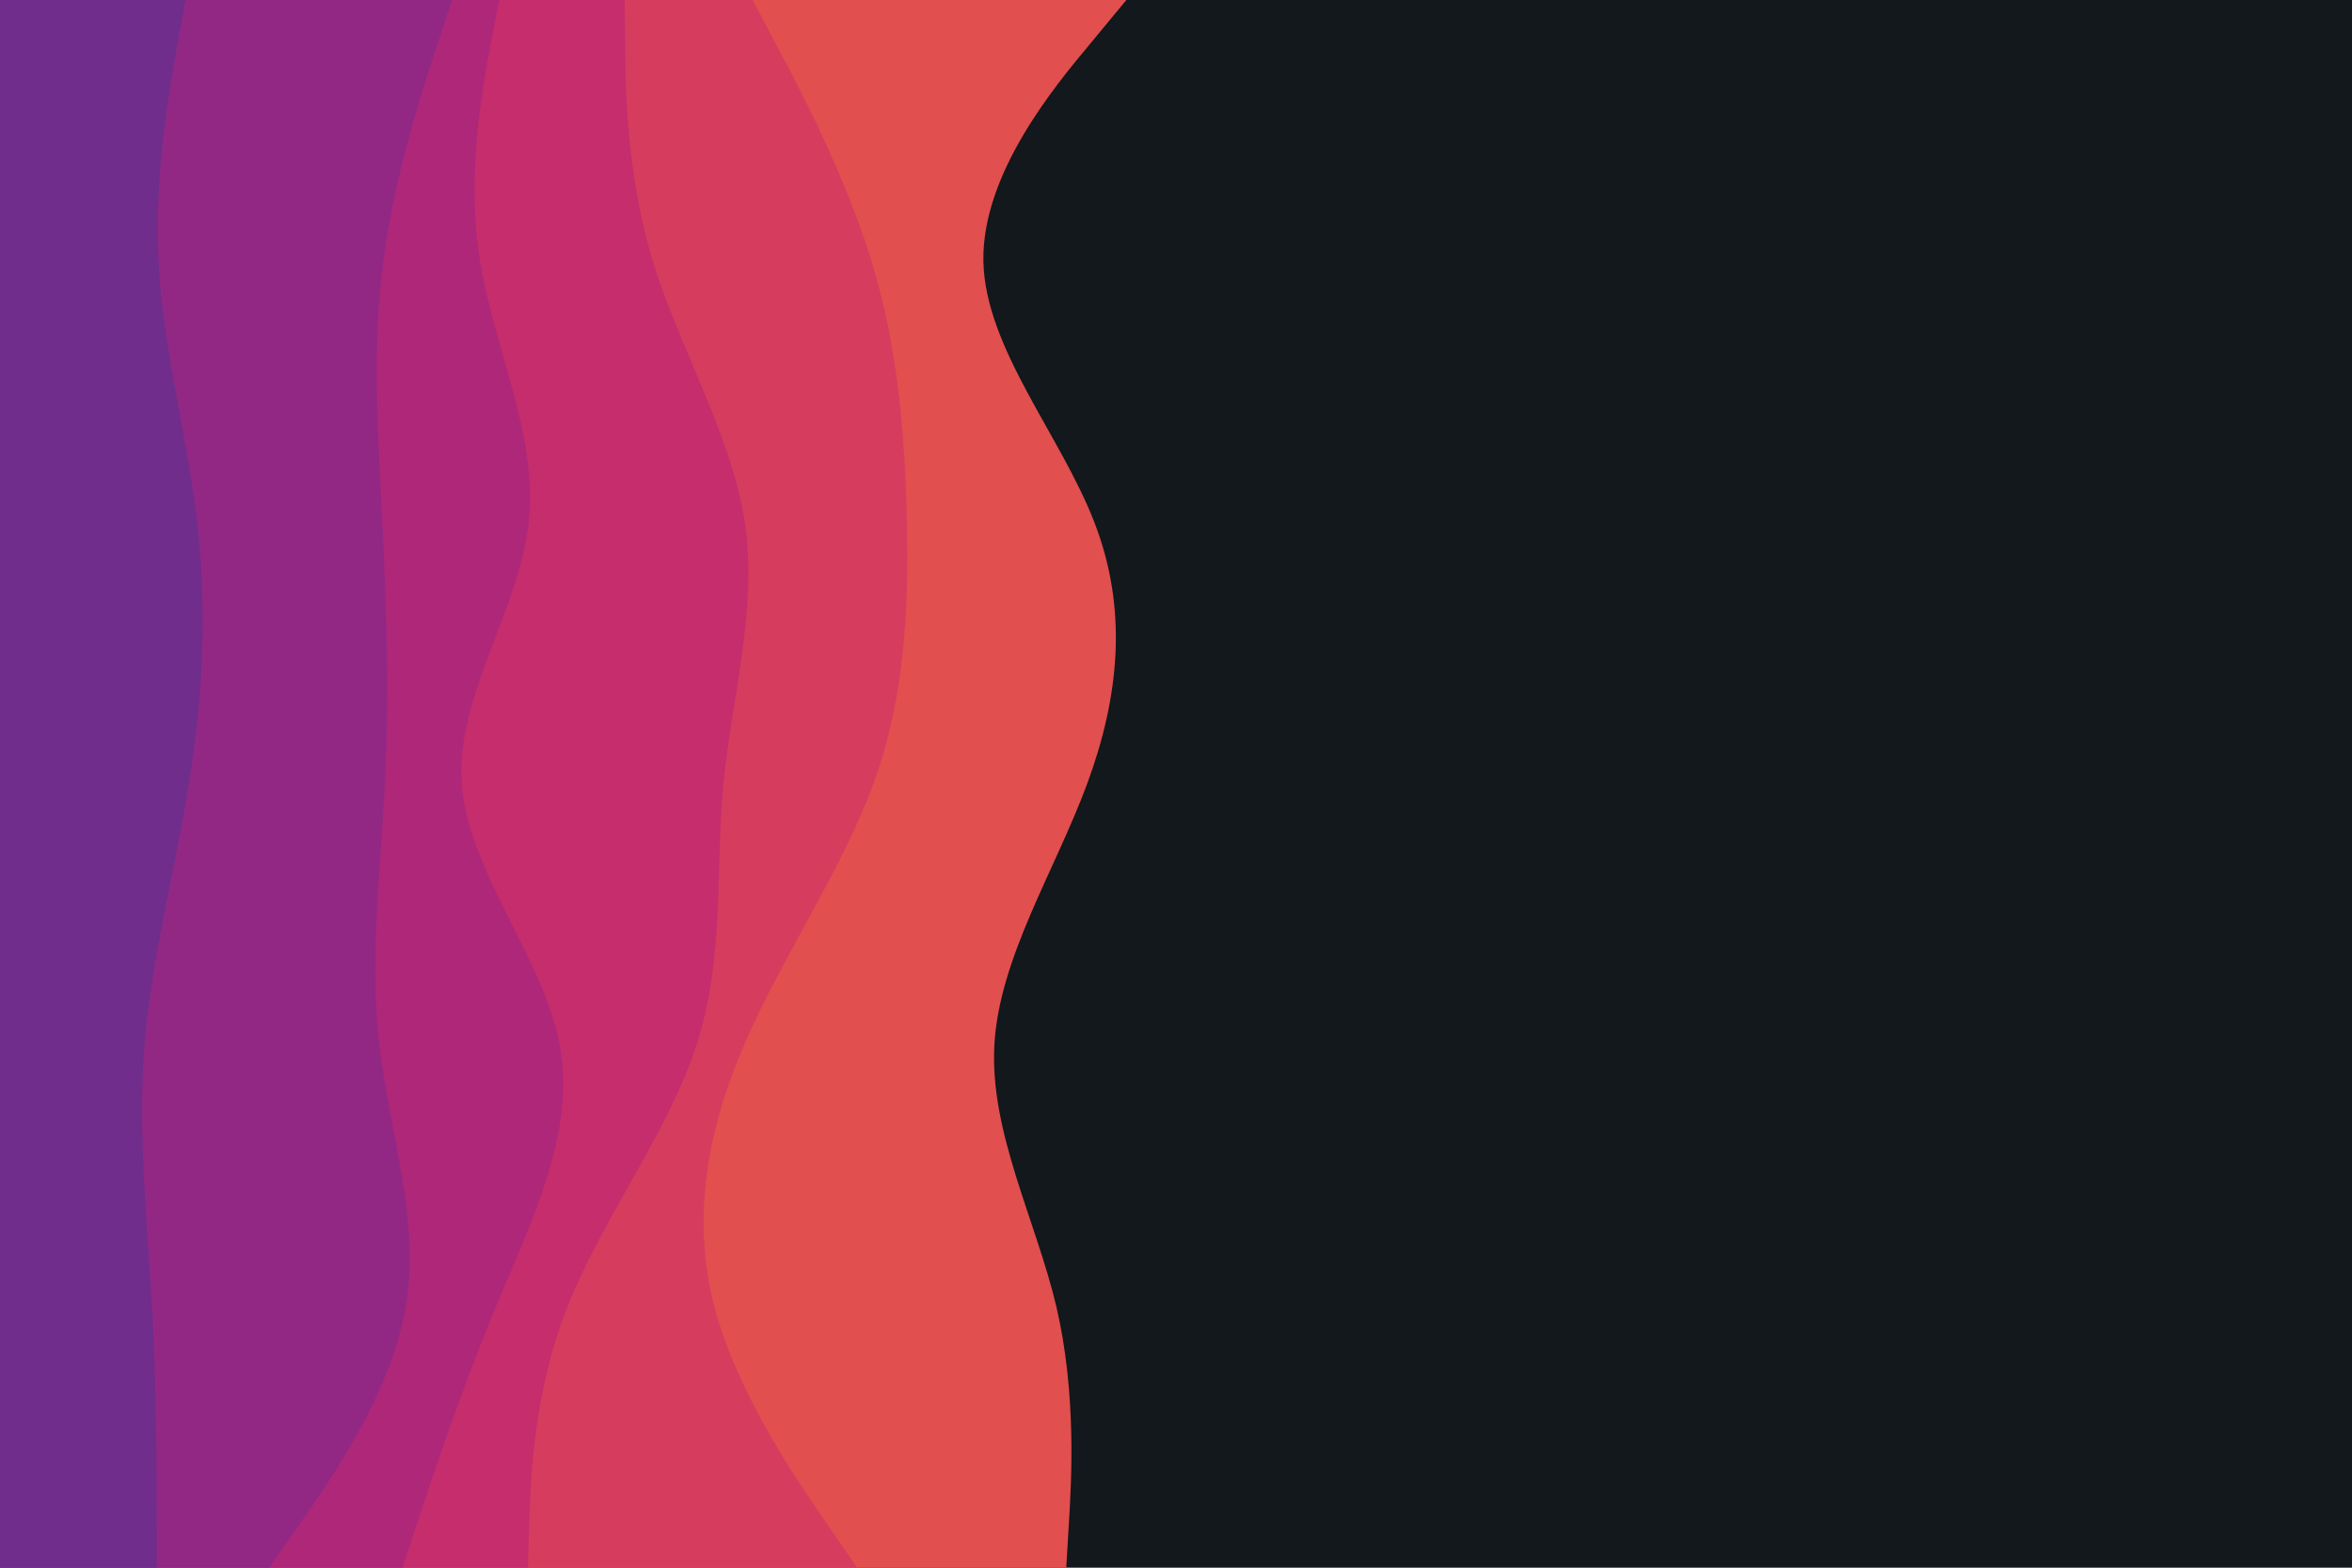 <svg id="visual" viewBox="0 0 900 600" width="900" height="600" xmlns="http://www.w3.org/2000/svg" xmlns:xlink="http://www.w3.org/1999/xlink" version="1.1"><rect x="0" y="0" width="900" height="600" fill="#12181b"></rect><path d="M431 0L417.2 16.7C403.3 33.3 375.7 66.7 376.3 100C377 133.3 406 166.7 418.8 200C431.7 233.3 428.3 266.7 416 300C403.7 333.3 382.3 366.7 380.5 400C378.7 433.3 396.3 466.7 404.2 500C412 533.3 410 566.7 409 583.3L408 600L0 600L0 583.3C0 566.7 0 533.3 0 500C0 466.7 0 433.3 0 400C0 366.7 0 333.3 0 300C0 266.7 0 233.3 0 200C0 166.7 0 133.3 0 100C0 66.7 0 33.3 0 16.7L0 0Z" fill="#e14f4f"></path><path d="M288 0L296.8 16.7C305.7 33.3 323.3 66.7 333.5 100C343.7 133.3 346.3 166.7 347 200C347.7 233.3 346.3 266.7 334.2 300C322 333.3 299 366.7 284.7 400C270.3 433.3 264.7 466.7 273.3 500C282 533.3 305 566.7 316.5 583.3L328 600L0 600L0 583.3C0 566.7 0 533.3 0 500C0 466.7 0 433.3 0 400C0 366.7 0 333.3 0 300C0 266.7 0 233.3 0 200C0 166.7 0 133.3 0 100C0 66.7 0 33.3 0 16.7L0 0Z" fill="#d63c5e"></path><path d="M239 0L239.2 16.7C239.3 33.3 239.7 66.7 249.8 100C260 133.3 280 166.7 285 200C290 233.3 280 266.7 276.8 300C273.7 333.3 277.3 366.7 266.5 400C255.7 433.3 230.3 466.7 217.2 500C204 533.3 203 566.7 202.5 583.3L202 600L0 600L0 583.3C0 566.7 0 533.3 0 500C0 466.7 0 433.3 0 400C0 366.7 0 333.3 0 300C0 266.7 0 233.3 0 200C0 166.7 0 133.3 0 100C0 66.7 0 33.3 0 16.7L0 0Z" fill="#c52d6c"></path><path d="M191 0L187.8 16.7C184.7 33.3 178.3 66.7 183.7 100C189 133.3 206 166.7 202.3 200C198.7 233.3 174.3 266.7 176.7 300C179 333.3 208 366.7 214.2 400C220.3 433.3 203.7 466.7 189.8 500C176 533.3 165 566.7 159.5 583.3L154 600L0 600L0 583.3C0 566.7 0 533.3 0 500C0 466.7 0 433.3 0 400C0 366.7 0 333.3 0 300C0 266.7 0 233.3 0 200C0 166.7 0 133.3 0 100C0 66.7 0 33.3 0 16.7L0 0Z" fill="#af2779"></path><path d="M173 0L167.5 16.7C162 33.3 151 66.7 146.7 100C142.3 133.3 144.7 166.7 146.3 200C148 233.3 149 266.7 147.3 300C145.7 333.3 141.3 366.7 145.2 400C149 433.3 161 466.7 155.3 500C149.7 533.3 126.3 566.7 114.7 583.3L103 600L0 600L0 583.3C0 566.7 0 533.3 0 500C0 466.7 0 433.3 0 400C0 366.7 0 333.3 0 300C0 266.7 0 233.3 0 200C0 166.7 0 133.3 0 100C0 66.7 0 33.3 0 16.7L0 0Z" fill="#932884"></path><path d="M71 0L68 16.7C65 33.3 59 66.7 60.7 100C62.3 133.3 71.7 166.7 75.5 200C79.3 233.3 77.7 266.7 72.3 300C67 333.3 58 366.7 55.3 400C52.7 433.3 56.3 466.7 58.2 500C60 533.3 60 566.7 60 583.3L60 600L0 600L0 583.3C0 566.7 0 533.3 0 500C0 466.7 0 433.3 0 400C0 366.7 0 333.3 0 300C0 266.7 0 233.3 0 200C0 166.7 0 133.3 0 100C0 66.7 0 33.3 0 16.7L0 0Z" fill="#712d8b"></path></svg>